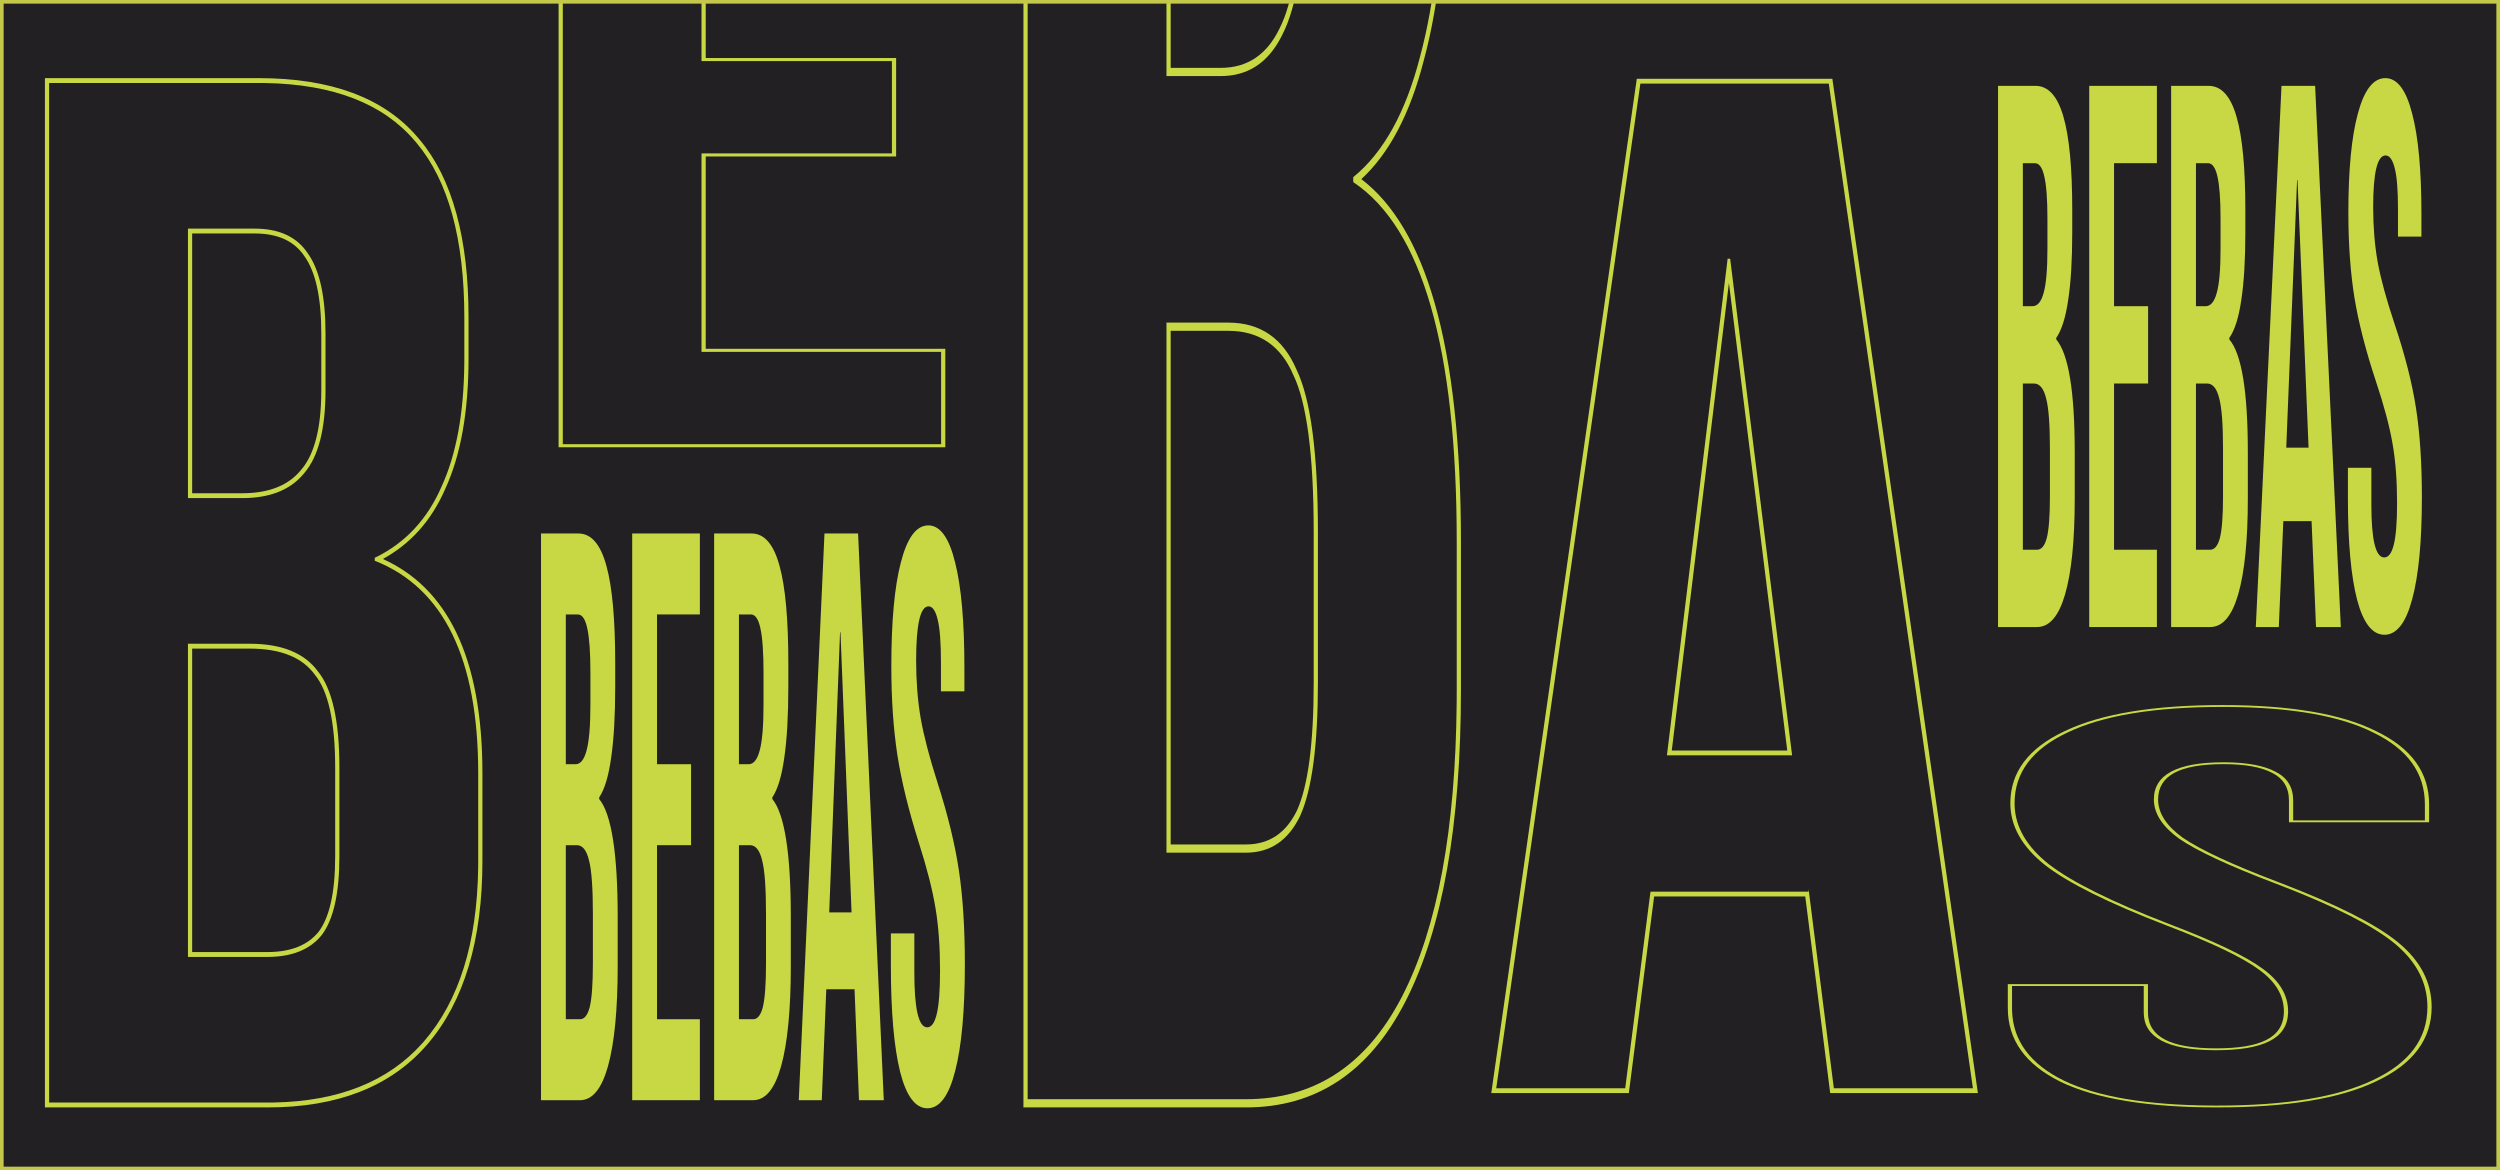 <svg width="690" height="323" viewBox="0 0 690 323" fill="none" xmlns="http://www.w3.org/2000/svg">
<g clip-path="url(#clip0_521_4958)">
<mask id="mask0_521_4958" style="mask-type:luminance" maskUnits="userSpaceOnUse" x="0" y="0" width="690" height="323">
<path d="M690 0H0V323H690V0Z" fill="white"/>
</mask>
<g mask="url(#mask0_521_4958)">
<path d="M690 0H0V323H690V0Z" fill="#232023"/>
<path d="M591.673 279.466V272.131H555.321V278.243L555.336 279.049C555.625 287.318 560.398 293.722 569.653 298.262C578.908 302.704 592.428 304.994 610.212 305.133L611.946 305.139C630.82 305.139 645.151 302.796 654.937 298.11C664.957 293.423 669.968 286.699 669.968 277.937C669.968 271.424 667.125 265.723 661.439 260.834L660.88 260.364C655.011 255.528 644.44 250.166 629.168 244.278L627.675 243.707C615.092 238.919 606.353 234.843 601.46 231.482C596.945 228.225 594.617 224.728 594.476 220.993L594.469 220.631C594.47 213.805 600.878 210.393 613.694 210.393L614.278 210.395C620.282 210.448 624.864 211.313 628.024 212.99C631.286 214.62 632.918 217.269 632.918 220.937V226.438H669.269V222.007C669.269 213.347 664.491 206.725 654.937 202.14C645.908 197.601 632.614 195.26 615.057 195.118L613.344 195.111C594.703 195.111 580.488 197.454 570.701 202.14C560.914 206.725 556.021 213.245 556.021 221.701L556.03 222.282C556.221 228.265 559.363 233.675 565.458 238.511C571.749 243.401 582.818 248.902 598.663 255.015C611.246 259.803 619.868 263.93 624.529 267.393C629.189 270.755 631.519 274.678 631.519 279.16L631.515 279.51C631.409 283.101 629.663 285.735 626.276 287.412C623.014 289.042 618.121 289.857 611.597 289.857V289.348C617.898 289.348 622.423 288.564 625.399 287.077L625.403 287.075C628.623 285.48 630.354 282.879 630.354 279.16C630.354 274.757 628.067 270.929 623.532 267.657L623.524 267.652C618.96 264.259 610.451 260.176 597.899 255.399L597.893 255.397C582.005 249.268 570.827 243.722 564.443 238.761L564.437 238.757C558.043 233.683 554.856 227.994 554.856 221.701C554.856 213.162 559.8 206.5 569.85 201.793C579.916 196.975 594.48 194.602 613.344 194.602C631.983 194.602 646.214 196.978 655.817 201.806H655.816C665.619 206.516 670.434 213.276 670.434 222.007V226.948H631.753V220.937C631.753 217.314 630.132 214.817 627.147 213.326L627.135 213.32L627.125 213.314C624.134 211.726 619.723 210.902 613.694 210.902C607.532 210.902 603.101 211.717 600.175 213.275C597.214 214.853 595.635 217.275 595.635 220.631C595.635 224.407 597.903 227.932 602.452 231.214C607.257 234.513 615.891 238.547 628.439 243.322L629.937 243.895C645.259 249.802 655.946 255.212 661.909 260.125C668.072 265.203 671.133 271.146 671.133 277.937C671.133 286.777 666.077 293.642 655.798 298.452L655.799 298.453C645.73 303.274 631.044 305.648 611.946 305.648C593.085 305.648 578.63 303.326 568.792 298.606L568.783 298.601C558.977 293.791 554.156 286.98 554.156 278.243V271.621H592.838V279.466C592.838 282.871 594.475 285.33 597.547 286.932C600.586 288.517 605.195 289.348 611.597 289.348V289.857L610.979 289.855C598.108 289.748 591.673 286.285 591.673 279.466Z" fill="#C8D844"/>
<path d="M505.733 21.753L545.897 301.69H505.132L498.252 247.419H456.541L449.561 301.69H411.59L451.596 22.861L451.754 21.753H505.733ZM452.743 23.073L412.958 300.369H448.556L455.536 246.099H499.16V245.306L506.14 300.369H544.529L504.744 23.073H452.743ZM477.522 71.402L494.623 208.466H460.072L476.824 71.402H477.522ZM461.408 207.145H493.283L477.181 78.084L461.408 207.145Z" fill="#C8D844"/>
<path d="M402.058 190.428V149.601C402.058 96.074 392.537 62.959 373.496 50.258V48.895C381.856 42.091 388.009 30.976 391.956 15.553C396.005 0.612 398.094 -18.585 398.221 -42.04L398.226 -44.324V-63.377C398.226 -99.993 393.839 -127.157 385.064 -144.872L384.642 -145.71C375.869 -163.287 362.083 -172.351 343.286 -172.901L341.45 -172.927V-175.195C361.333 -175.195 376.096 -166.065 385.463 -147.313L385.898 -146.449C394.965 -128.147 399.387 -100.299 399.387 -63.377V-44.324C399.387 -19.599 397.279 0.761 392.982 16.616C389.194 31.393 383.429 42.343 375.729 49.436C384.59 56.177 391.339 67.544 395.929 83.509C400.819 100.516 403.219 122.599 403.219 149.601V190.428C403.219 227.566 398.169 256.349 387.902 276.406C377.859 296.025 363.119 305.648 343.889 305.648H282.469V-175.195H341.45V-172.927H283.63V303.38H343.889L345.66 303.351C363.532 302.784 377.185 293.564 386.619 275.689L387.081 274.803C396.754 255.907 401.741 228.921 402.043 193.848L402.058 190.428ZM362.582 188.386V146.879C362.582 125.209 360.6 111.021 356.977 103.528L356.954 103.481L356.934 103.43C353.535 95.544 347.677 91.31 339.012 91.31H323.106V233.068H343.889V235.336H321.945V89.042H339.012C347.837 89.042 354.106 93.352 357.822 101.971C361.769 110.136 363.743 125.106 363.743 146.879V188.386C363.743 205.623 362.117 217.872 358.866 225.13C355.615 231.934 350.623 235.336 343.889 235.336V233.068C350.432 233.068 355.055 229.767 358.009 223.597C360.965 216.967 362.582 205.431 362.582 188.386ZM358.75 -29.355V-55.893C358.75 -72.95 357.133 -84.774 354.139 -91.875L354.126 -91.906L354.113 -91.939C351.386 -98.905 346.916 -102.615 340.406 -102.615H323.106V18.73H336.923V20.998H321.945V-104.883H340.406C347.14 -104.883 352.016 -101.028 355.035 -93.317C358.286 -85.606 359.911 -73.13 359.912 -55.893V-29.355C359.912 -11.21 357.938 1.719 353.991 9.431L353.636 10.142C349.917 17.379 344.346 20.998 336.923 20.998V18.73C344.401 18.73 349.727 14.97 353.145 7.876L353.157 7.85L353.17 7.827C356.793 0.749 358.75 -11.434 358.75 -29.355Z" fill="#C8D844"/>
<path d="M259.746 97.118H193.617V42.339H246.172V16.861H193.617V-30.274H259.746V-55.752H155.332V122.596H259.746V97.118ZM260.906 -29.425H194.777V16.012H247.332V43.189H194.777V96.268H260.906V123.445H154.172V-56.602H260.906V-29.425Z" fill="#C8D844"/>
<path d="M131.987 237.575V213.455C131.987 181.83 122.467 162.266 103.426 154.762V153.957C111.785 149.937 117.938 143.37 121.886 134.258C125.935 125.431 128.024 114.089 128.15 100.232L128.156 98.882V87.626C128.156 65.993 123.768 49.944 114.993 39.477L114.572 38.983C105.798 28.598 92.013 23.243 73.216 22.918L71.38 22.902V21.562C91.263 21.562 106.026 26.957 115.392 38.035L115.828 38.546C124.895 49.359 129.317 65.811 129.317 87.626V98.882C129.317 113.49 127.209 125.519 122.912 134.886C119.124 143.617 113.358 150.086 105.658 154.276C114.52 158.259 121.269 164.975 125.859 174.407C130.749 184.455 133.148 197.502 133.148 213.455V237.575C133.148 259.517 128.099 276.522 117.831 288.372C107.789 299.963 93.049 305.648 73.819 305.648H12.398V21.562H71.38V22.902H13.559V304.308H73.819L75.59 304.291C93.462 303.956 107.115 298.509 116.549 287.948L117.01 287.425C126.683 276.261 131.67 260.317 131.973 239.596L131.987 237.575ZM92.511 236.369V211.846C92.511 199.044 90.53 190.661 86.907 186.234L86.884 186.207L86.864 186.177C83.465 181.518 77.607 179.016 68.942 179.016H53.035V262.768H73.819V264.108H51.874V177.676H68.942C77.766 177.676 84.036 180.222 87.751 185.314C91.699 190.138 93.672 198.982 93.672 211.846V236.369C93.672 246.553 92.047 253.789 88.796 258.077C85.545 262.097 80.553 264.108 73.819 264.108V262.768C80.361 262.767 84.985 260.817 87.939 257.172C90.895 253.255 92.511 246.439 92.511 236.369ZM88.68 107.726V92.047C88.68 81.97 87.062 74.984 84.069 70.789L84.055 70.771L84.043 70.751C81.316 66.635 76.846 64.443 70.336 64.443H53.035V136.135H66.853V137.475H51.874V63.103H70.336C77.07 63.103 81.946 65.381 84.965 69.937C88.216 74.493 89.841 81.864 89.841 92.047V107.726C89.841 118.446 87.868 126.085 83.92 130.641L83.565 131.061C79.847 135.337 74.276 137.475 66.853 137.475V136.135C74.33 136.135 79.656 133.914 83.074 129.723L83.087 129.707L83.099 129.694C86.723 125.512 88.68 118.314 88.68 107.726Z" fill="#C8D844"/>
<path d="M255.966 305.887C252.647 305.887 250.136 302.536 248.435 295.832C246.733 288.98 245.883 279.223 245.883 266.561V257.623H252.356V268.349C252.356 278.478 253.539 283.543 255.904 283.543C257.066 283.543 257.937 282.351 258.518 279.968C259.141 277.435 259.452 273.413 259.452 267.902C259.452 261.347 259.037 255.612 258.207 250.697C257.377 245.632 255.842 239.599 253.601 232.598C250.779 223.66 248.808 215.616 247.688 208.466C246.567 201.167 246.007 192.974 246.007 183.887C246.007 171.523 246.879 161.99 248.622 155.286C250.364 148.434 252.896 145.008 256.215 145.008C259.494 145.008 261.963 148.434 263.622 155.286C265.324 161.99 266.174 171.672 266.174 184.334V190.814H259.701V182.77C259.701 177.407 259.411 173.534 258.83 171.151C258.249 168.618 257.398 167.352 256.278 167.352C253.995 167.352 252.854 172.342 252.854 182.323C252.854 187.983 253.269 193.272 254.099 198.187C254.97 203.103 256.527 209.062 258.767 216.063C261.631 225.001 263.602 233.119 264.681 240.418C265.759 247.717 266.299 256.283 266.299 266.114C266.299 278.925 265.407 288.757 263.622 295.609C261.88 302.461 259.328 305.887 255.966 305.887Z" fill="#C8D844"/>
<path d="M227.557 147.242H236.831L243.927 303.653H237.08L235.835 272.594V273.041H228.055L226.81 303.653H220.461L227.557 147.242ZM235.026 251.814L231.976 174.502H231.852L228.864 251.814H235.026Z" fill="#C8D844"/>
<path d="M197.102 147.242H207.434C210.961 147.242 213.534 150.221 215.152 156.18C216.771 161.989 217.58 171.002 217.58 183.217V189.473C217.58 197.517 217.206 204.071 216.459 209.136C215.754 214.201 214.654 217.85 213.161 220.085V220.532C216.563 224.703 218.265 235.577 218.265 253.154V266.561C218.265 278.627 217.372 287.863 215.588 294.268C213.845 300.524 211.272 303.653 207.87 303.653H197.102V147.242ZM206.625 210.924C207.994 210.924 209.011 209.657 209.675 207.125C210.38 204.593 210.733 200.347 210.733 194.389V185.674C210.733 180.014 210.443 175.917 209.862 173.385C209.322 170.853 208.451 169.587 207.247 169.587H203.948V210.924H206.625ZM207.87 281.308C209.073 281.308 209.965 280.191 210.546 277.957C211.127 275.573 211.418 271.551 211.418 265.891V252.261C211.418 245.11 211.065 240.195 210.36 237.513C209.696 234.683 208.575 233.268 206.998 233.268H203.948V281.308H207.87Z" fill="#C8D844"/>
<path d="M174.488 147.242H193.162V169.587H181.335V210.924H190.734V233.268H181.335V281.308H193.162V303.653H174.488V147.242Z" fill="#C8D844"/>
<path d="M149.32 147.242H159.653C163.18 147.242 165.753 150.221 167.371 156.18C168.989 161.989 169.799 171.002 169.799 183.217V189.473C169.799 197.517 169.425 204.071 168.678 209.136C167.973 214.201 166.873 217.85 165.379 220.085V220.532C168.782 224.703 170.483 235.577 170.483 253.154V266.561C170.483 278.627 169.591 287.863 167.807 294.268C166.064 300.524 163.491 303.653 160.089 303.653H149.32V147.242ZM158.844 210.924C160.213 210.924 161.23 209.657 161.894 207.125C162.599 204.593 162.952 200.347 162.952 194.389V185.674C162.952 180.014 162.661 175.917 162.08 173.385C161.541 170.853 160.669 169.587 159.466 169.587H156.167V210.924H158.844ZM160.089 281.308C161.292 281.308 162.184 280.191 162.765 277.957C163.346 275.573 163.636 271.551 163.636 265.891V252.261C163.636 245.11 163.284 240.195 162.578 237.513C161.914 234.683 160.794 233.268 159.217 233.268H156.167V281.308H160.089Z" fill="#C8D844"/>
<path d="M658.107 175.195C654.787 175.195 652.277 171.995 650.575 165.593C648.874 159.05 648.023 149.732 648.023 137.641V129.105H654.497V139.348C654.497 149.021 655.679 153.857 658.045 153.857C659.207 153.857 660.078 152.719 660.659 150.443C661.281 148.025 661.593 144.184 661.593 138.921C661.593 132.662 661.178 127.185 660.348 122.491C659.518 117.654 657.982 111.893 655.742 105.207C652.92 96.672 650.949 88.99 649.829 82.162C648.708 75.192 648.148 67.368 648.148 58.69C648.148 46.883 649.019 37.779 650.762 31.378C652.505 24.834 655.036 21.562 658.356 21.562C661.634 21.562 664.103 24.834 665.763 31.378C667.464 37.779 668.315 47.026 668.315 59.117V65.305H661.842V57.623C661.842 52.502 661.551 48.804 660.97 46.528C660.389 44.109 659.539 42.9 658.418 42.9C656.136 42.9 654.995 47.666 654.995 57.197C654.995 62.602 655.41 67.652 656.24 72.347C657.111 77.041 658.667 82.731 660.908 89.417C663.771 97.952 665.742 105.705 666.821 112.675C667.9 119.646 668.44 127.825 668.44 137.214C668.44 149.448 667.547 158.836 665.763 165.38C664.02 171.924 661.468 175.195 658.107 175.195Z" fill="#C8D844"/>
<path d="M629.697 23.697H638.972L646.068 173.063H639.221L637.976 143.403V143.83H630.195L628.95 173.063H622.602L629.697 23.697ZM637.167 123.559L634.117 49.73H633.992L631.005 123.559H637.167Z" fill="#C8D844"/>
<path d="M599.238 23.697H609.571C613.098 23.697 615.671 26.542 617.289 32.232C618.907 37.78 619.717 46.387 619.717 58.051V64.026C619.717 71.707 619.343 77.967 618.596 82.803C617.891 87.64 616.791 91.125 615.297 93.259V93.686C618.7 97.669 620.401 108.053 620.401 124.839V137.642C620.401 149.164 619.509 157.984 617.725 164.101C615.982 170.075 613.409 173.063 610.007 173.063H599.238V23.697ZM608.762 84.51C610.131 84.51 611.148 83.301 611.812 80.883C612.517 78.465 612.87 74.41 612.87 68.72V60.398C612.87 54.993 612.579 51.081 611.998 48.663C611.459 46.244 610.587 45.035 609.384 45.035H606.085V84.51H608.762ZM610.007 151.725C611.21 151.725 612.102 150.658 612.683 148.524C613.264 146.248 613.554 142.407 613.554 137.001V123.985C613.554 117.157 613.202 112.463 612.496 109.902C611.832 107.2 610.712 105.848 609.135 105.848H606.085V151.725H610.007Z" fill="#C8D844"/>
<path d="M576.629 23.697H595.302V45.035H583.476V84.51H592.875V105.848H583.476V151.725H595.302V173.063H576.629V23.697Z" fill="#C8D844"/>
<path d="M551.461 23.697H561.793C565.321 23.697 567.893 26.542 569.512 32.232C571.13 37.78 571.939 46.387 571.939 58.051V64.026C571.939 71.707 571.566 77.967 570.819 82.803C570.113 87.64 569.014 91.125 567.52 93.259V93.686C570.923 97.669 572.624 108.053 572.624 124.839V137.642C572.624 149.164 571.732 157.984 569.947 164.101C568.205 170.075 565.632 173.063 562.229 173.063H551.461V23.697ZM560.984 84.51C562.354 84.51 563.37 83.301 564.034 80.883C564.74 78.465 565.092 74.41 565.092 68.72V60.398C565.092 54.993 564.802 51.081 564.221 48.663C563.682 46.244 562.81 45.035 561.607 45.035H558.308V84.51H560.984ZM562.229 151.725C563.433 151.725 564.325 150.658 564.906 148.524C565.487 146.248 565.777 142.407 565.777 137.001V123.985C565.777 117.157 565.424 112.463 564.719 109.902C564.055 107.2 562.935 105.848 561.358 105.848H558.308V151.725H562.229Z" fill="#C8D844"/>
</g>
<path d="M689.5 0.5H0.5V322.5H689.5V0.5Z" stroke="#C3C84A"/>
</g>
<defs>
<clipPath id="clip0_521_4958">
<rect width="690" height="323" fill="white"/>
</clipPath>
</defs>
</svg>
